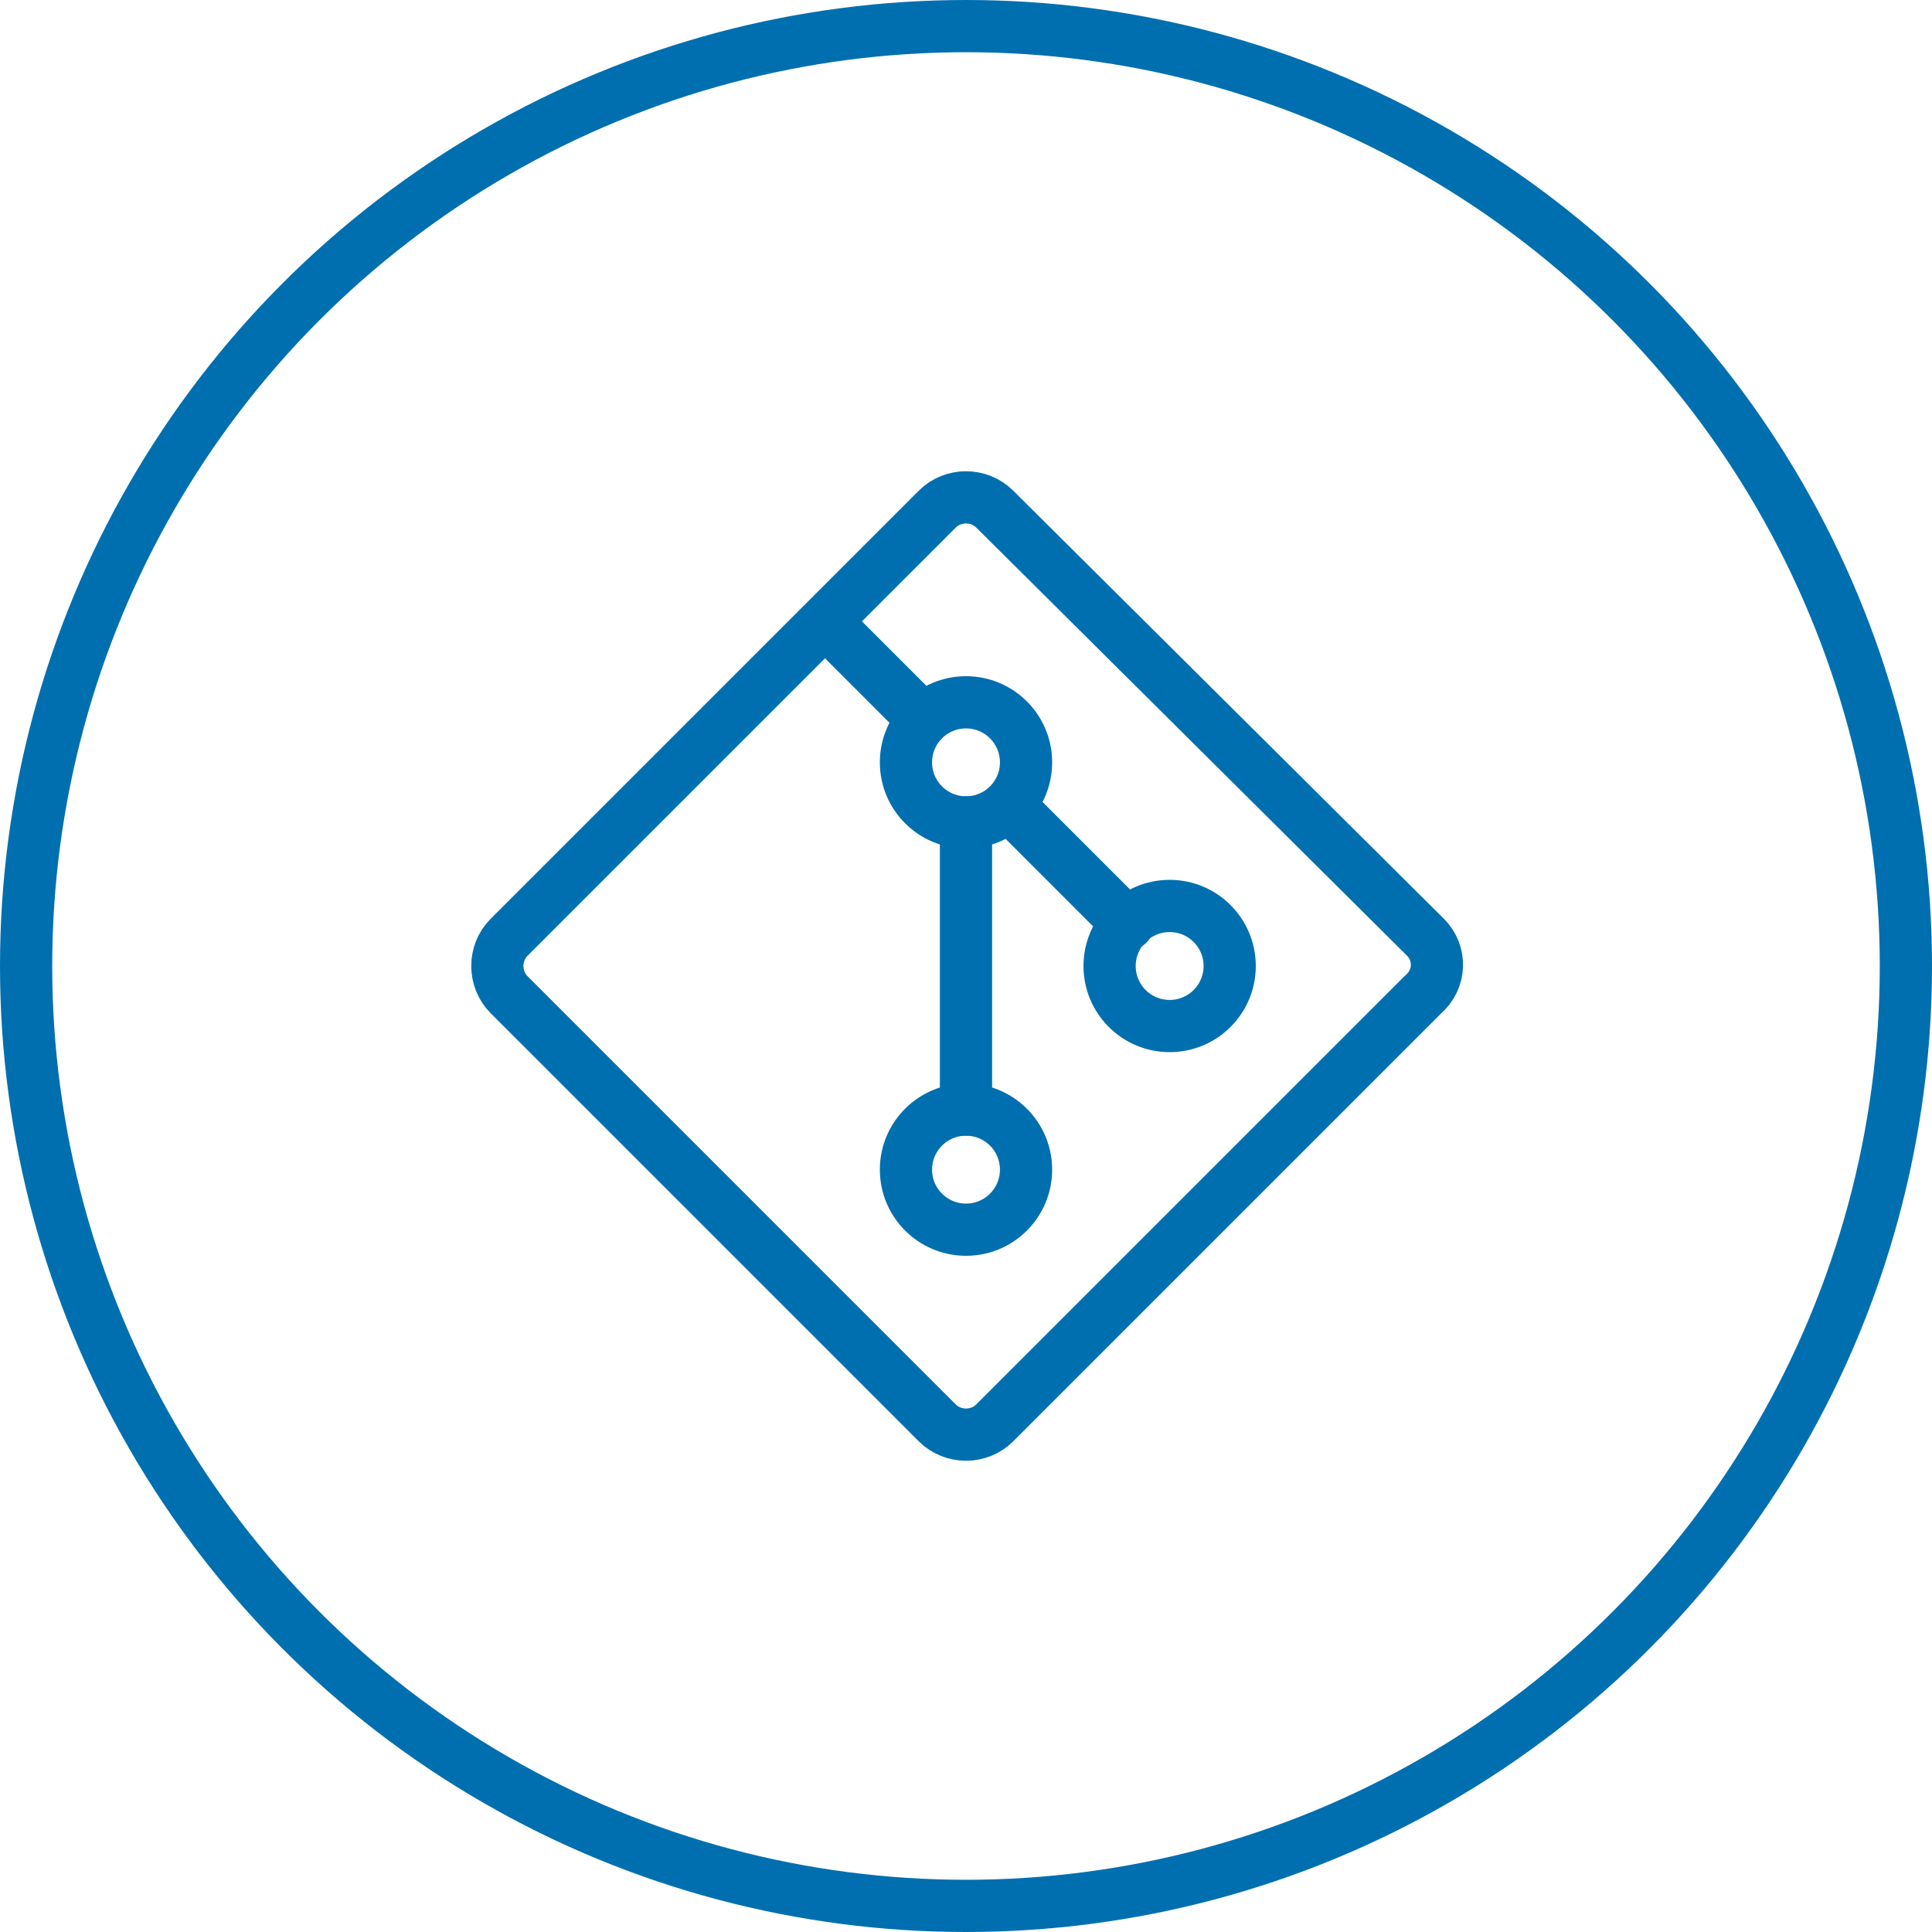 <?xml version="1.0" encoding="utf-8"?>
<!-- Generator: Adobe Illustrator 21.0.2, SVG Export Plug-In . SVG Version: 6.00 Build 0)  -->
<svg version="1.1" id="Layer_1" xmlns="http://www.w3.org/2000/svg" xmlns:xlink="http://www.w3.org/1999/xlink" x="0px" y="0px"
	 viewBox="0 0 74 74" style="enable-background:new 0 0 74 74;" xml:space="preserve">
<style type="text/css">
	.st0{fill:none;stroke:#006FAF;stroke-width:2;stroke-miterlimit:10;}
	.st1{fill:none;stroke:#006FAF;stroke-width:2;stroke-linecap:round;stroke-linejoin:round;}
</style>
<title>Cloud &amp;amp; Infrastructure Services</title>
<circle class="st0" cx="37" cy="37" r="36"/>
<g id="Git">
	<g id="_Group_">
		<path id="_Path_" class="st1" d="M54.6,35.9L38.1,19.5c-0.6-0.6-1.6-0.6-2.2,0L19.5,35.9c-0.6,0.6-0.6,1.6,0,2.2l16.4,16.4
			c0.6,0.6,1.6,0.6,2.2,0l16.4-16.4C55.2,37.5,55.2,36.5,54.6,35.9L54.6,35.9z"/>
		<line id="_Path_2" class="st1" x1="31.7" y1="23.9" x2="35.3" y2="27.5"/>
		<line id="_Path_3" class="st1" x1="37" y1="31.5" x2="37" y2="42.5"/>
		<circle id="_Path_4" class="st1" cx="37" cy="29.2" r="2.3"/>
		<circle id="_Path_5" class="st1" cx="44.8" cy="37" r="2.3"/>
		<circle id="_Path_6" class="st1" cx="37" cy="44.8" r="2.3"/>
		<line id="_Path_7" class="st1" x1="38.7" y1="30.9" x2="43.2" y2="35.4"/>
	</g>
</g>
</svg>
